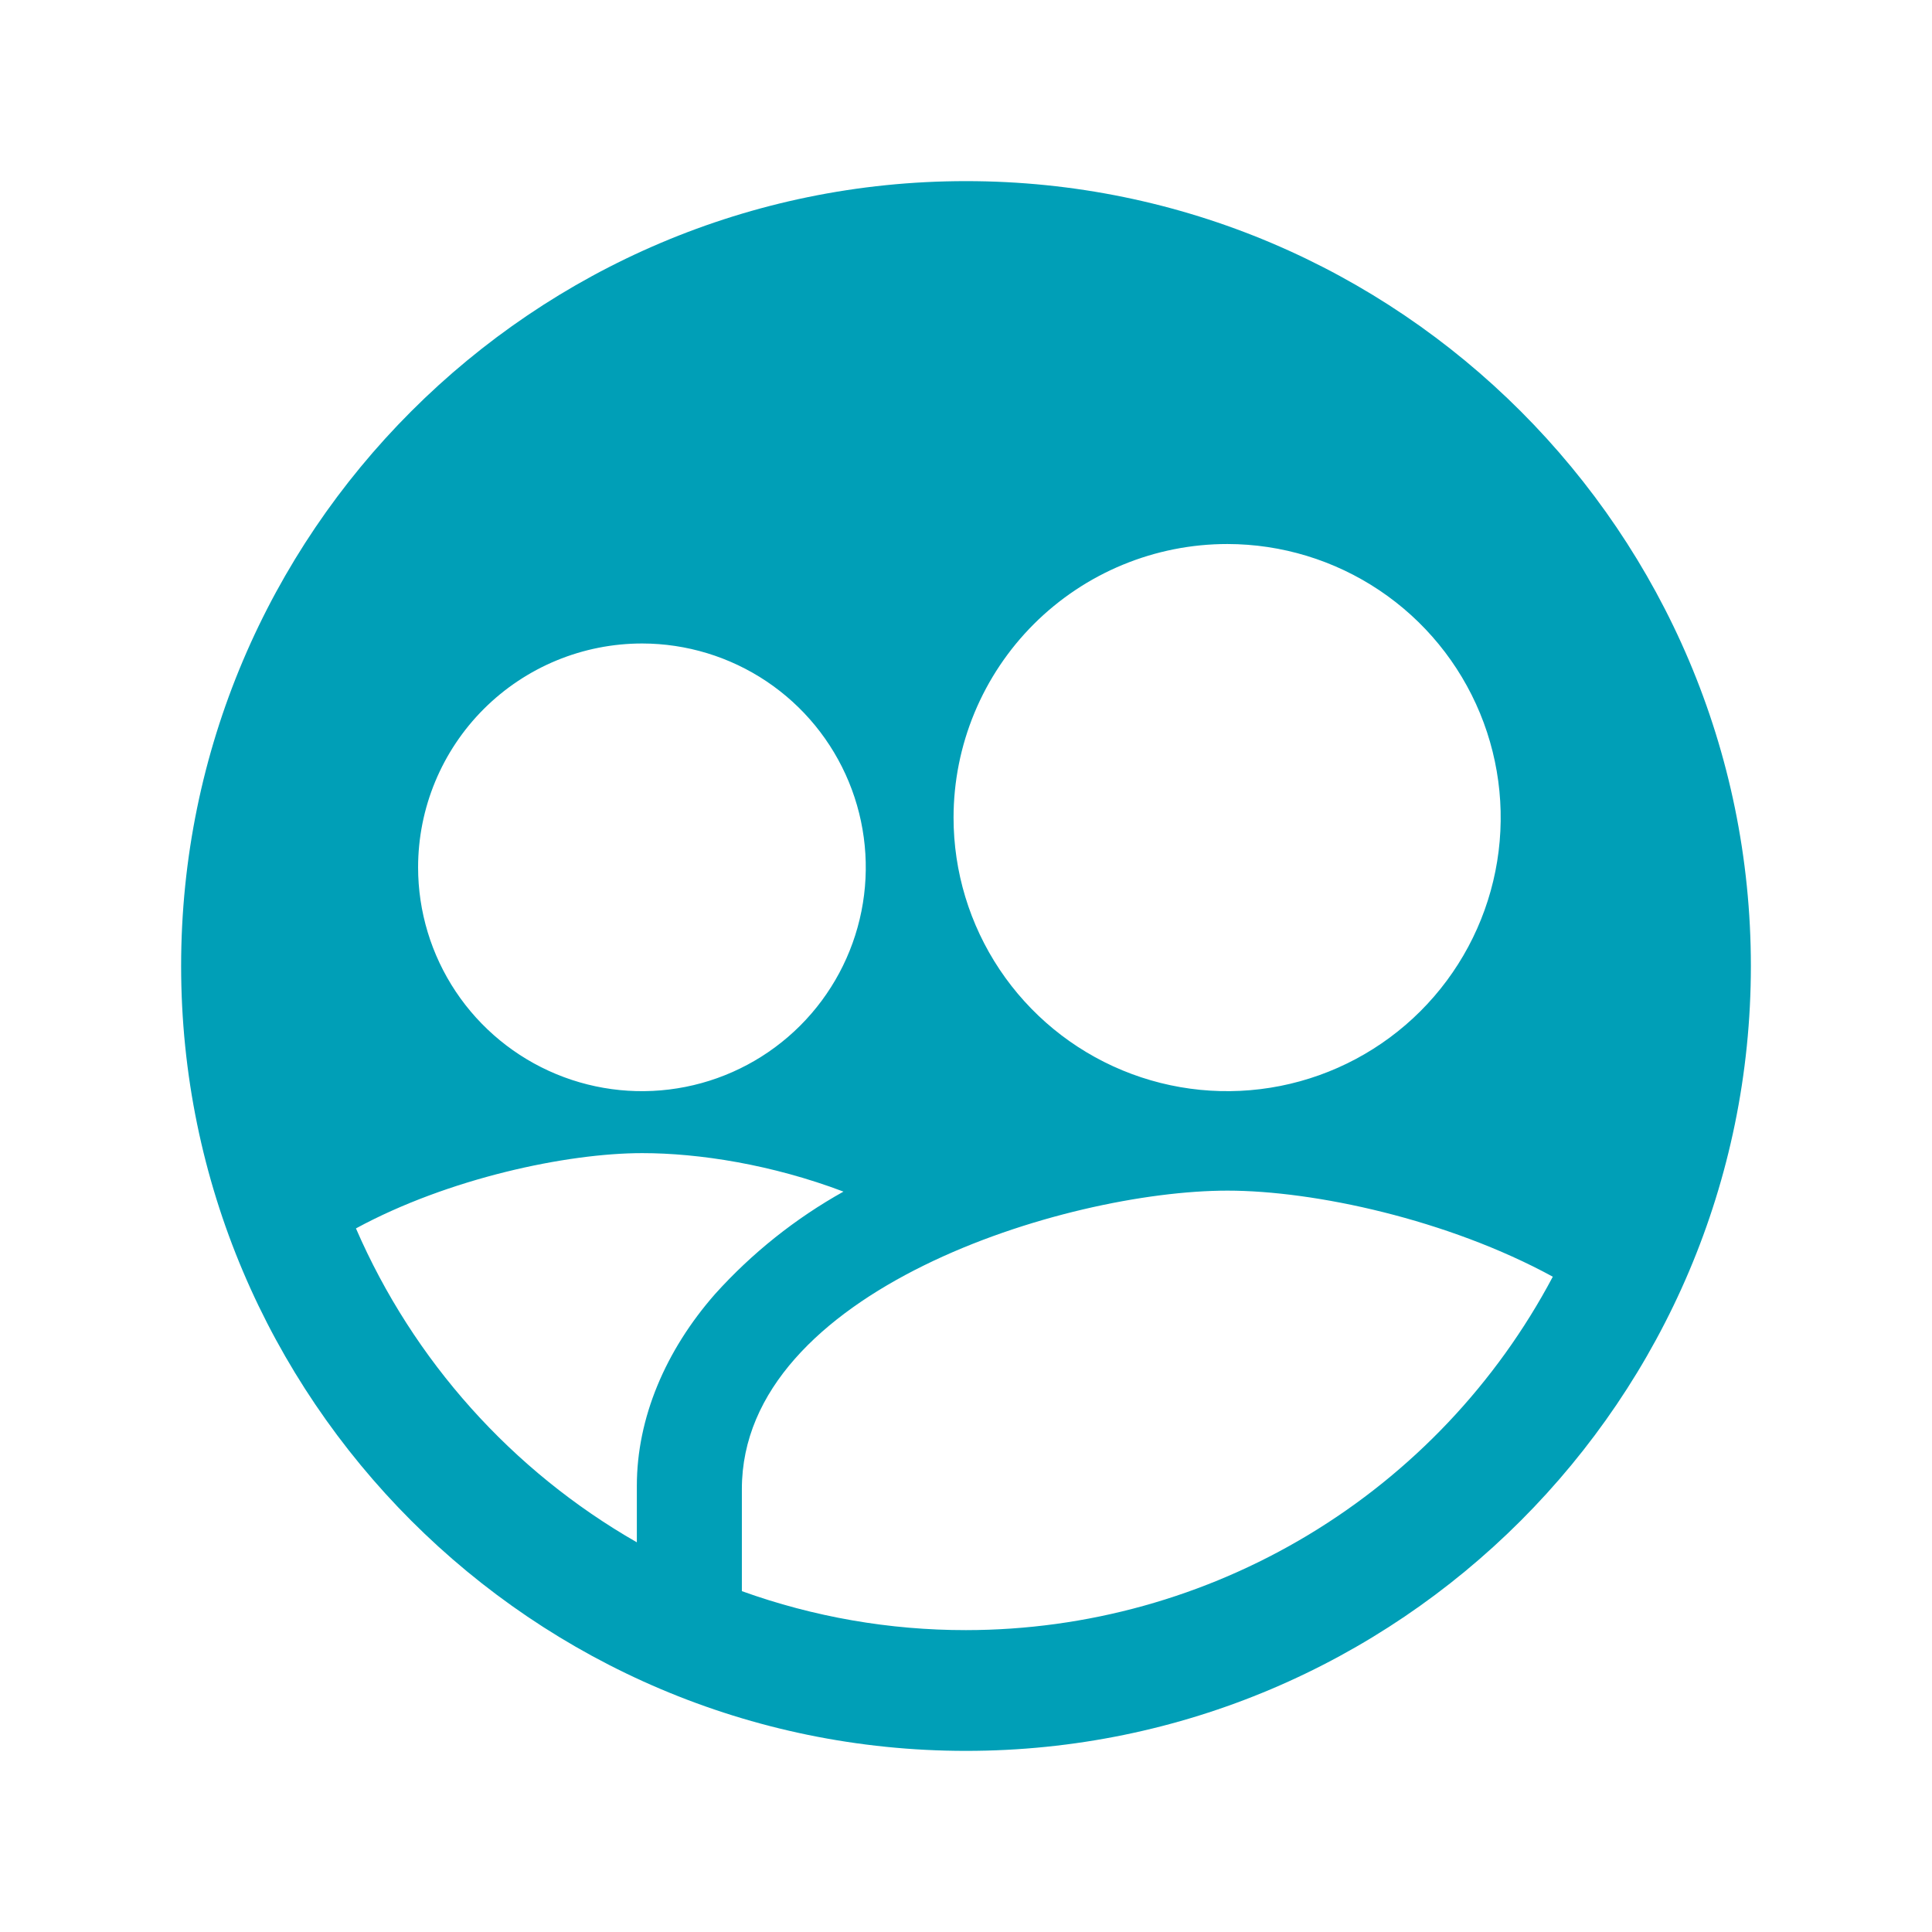 <svg width="160" height="160" viewBox="0 0 160 160" fill="none" xmlns="http://www.w3.org/2000/svg">
<path d="M80 15C44.159 15 15 44.159 15 80C15 115.841 44.159 145 80 145C115.841 145 145 115.841 145 80C145 44.159 115.841 15 80 15ZM101.656 45.053C106.136 45.059 110.513 46.393 114.235 48.887C117.957 51.38 120.856 54.92 122.566 59.061C124.276 63.201 124.72 67.756 123.842 72.148C122.964 76.541 120.804 80.575 117.634 83.741C114.465 86.906 110.428 89.061 106.034 89.933C101.64 90.804 97.086 90.354 92.948 88.638C88.81 86.922 85.273 84.018 82.785 80.293C80.297 76.568 78.969 72.189 78.969 67.709C78.971 64.732 79.559 61.784 80.701 59.034C81.842 56.285 83.513 53.786 85.62 51.682C87.727 49.579 90.227 47.91 92.979 46.773C95.73 45.636 98.679 45.051 101.656 45.053ZM53.188 53.291C56.853 53.296 60.434 54.387 63.48 56.427C66.525 58.467 68.897 61.364 70.296 64.751C71.695 68.139 72.059 71.866 71.341 75.46C70.623 79.054 68.855 82.355 66.262 84.945C63.668 87.535 60.365 89.298 56.77 90.011C53.175 90.725 49.449 90.356 46.063 88.952C42.677 87.548 39.783 85.172 37.747 82.124C35.712 79.076 34.625 75.493 34.625 71.828C34.626 69.392 35.107 66.98 36.041 64.73C36.975 62.48 38.342 60.435 40.066 58.714C41.79 56.993 43.836 55.628 46.087 54.697C48.339 53.767 50.751 53.289 53.188 53.291ZM29.484 101.728C37.141 97.575 46.944 95.497 53.188 95.497C57.875 95.497 63.913 96.434 69.853 98.684C65.871 100.907 62.281 103.769 59.228 107.156C55.106 111.844 52.741 117.444 52.741 123.041V127.728C42.39 121.8 34.233 112.685 29.484 101.744V101.728ZM80 135C73.672 135.005 67.392 133.913 61.438 131.772V123.319C61.438 106.884 88.234 98.603 101.656 98.603C108.844 98.603 119.9 100.987 128.597 105.731C123.917 114.562 116.921 121.952 108.359 127.108C99.798 132.265 89.994 134.993 80 135Z" fill="#009FB7"/>
</svg>

